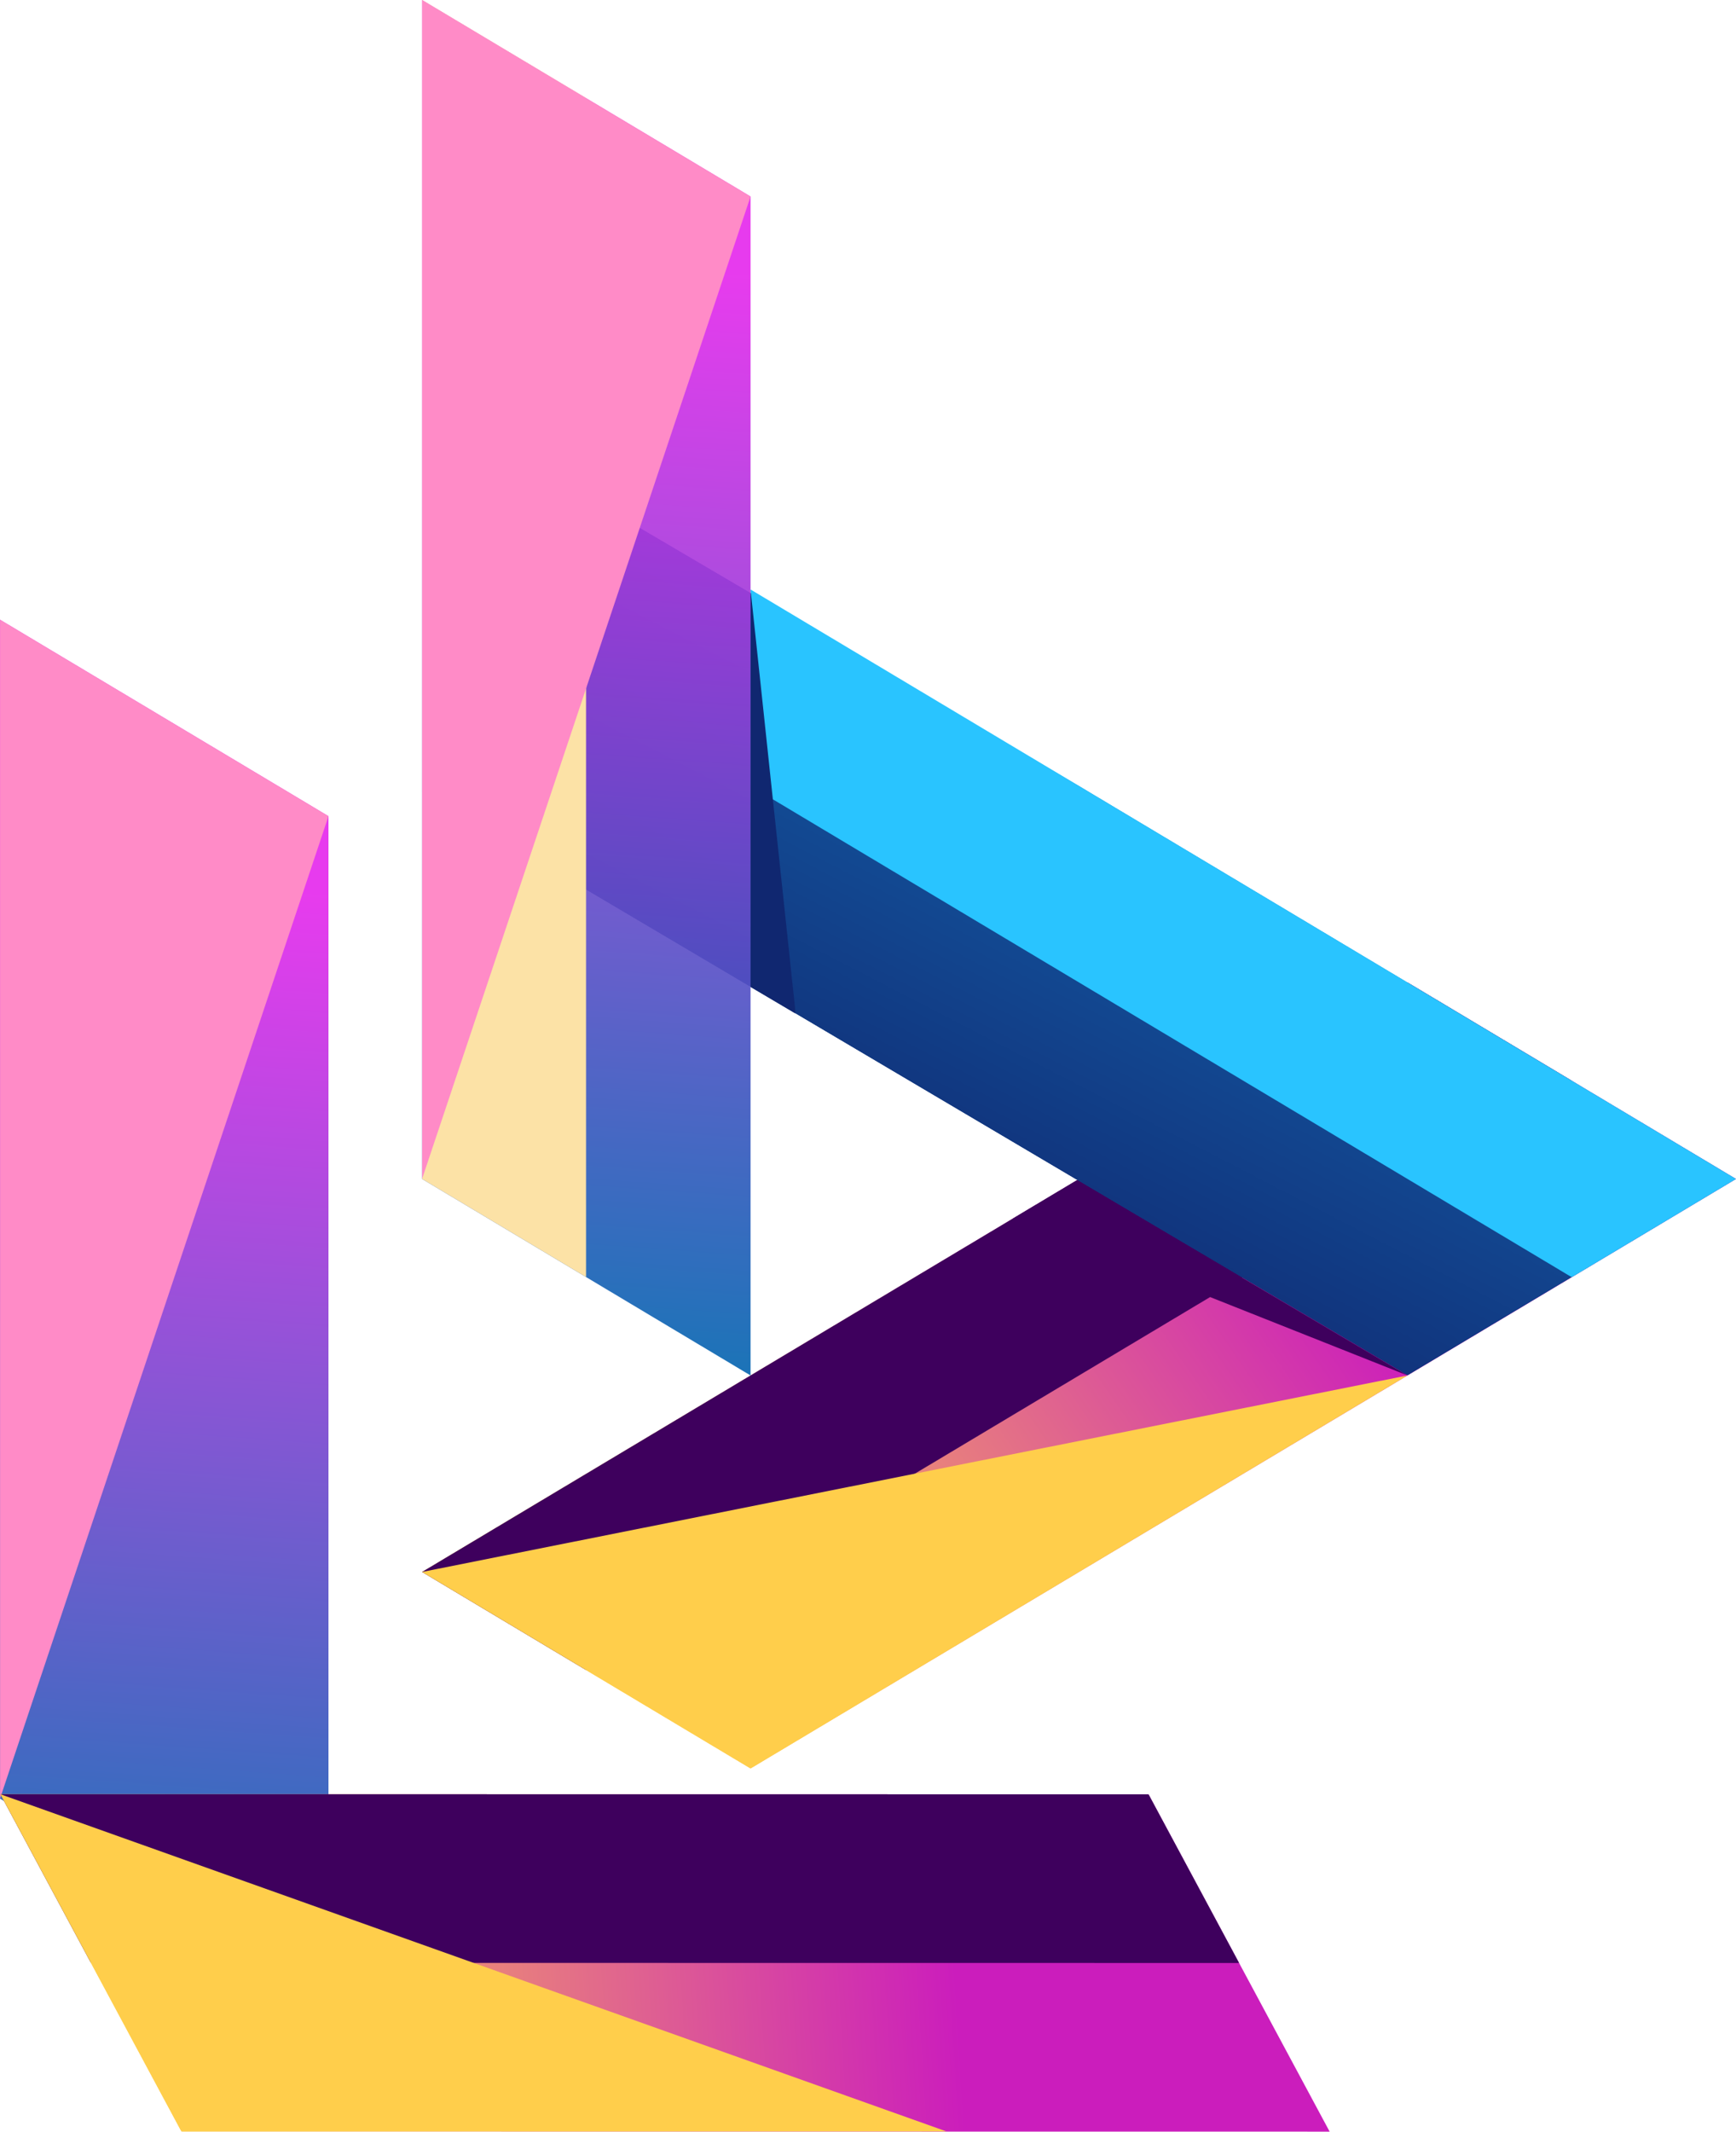 <?xml version="1.0" encoding="UTF-8"?>
<svg id="Layer_2" data-name="Layer 2" xmlns="http://www.w3.org/2000/svg" xmlns:xlink="http://www.w3.org/1999/xlink" viewBox="0 0 1941.37 2382.84">
  <defs>
    <style>
      .cls-1 {
        fill: url(#linear-gradient-2);
      }

      .cls-2 {
        mask: url(#mask-10);
      }

      .cls-3 {
        fill: #102770;
      }

      .cls-3, .cls-4, .cls-5, .cls-6, .cls-7, .cls-8 {
        fill-rule: evenodd;
      }

      .cls-4 {
        fill: #fce2a6;
      }

      .cls-9 {
        fill: url(#linear-gradient-15);
      }

      .cls-5 {
        fill: #ffce4b;
      }

      .cls-10 {
        fill: url(#linear-gradient-14);
      }

      .cls-11 {
        mask: url(#mask-2);
      }

      .cls-12 {
        clip-path: url(#clippath-2);
      }

      .cls-13 {
        mask: url(#mask-3);
      }

      .cls-14 {
        fill: url(#linear-gradient-11);
      }

      .cls-6 {
        fill: #3e005d;
      }

      .cls-15 {
        mask: url(#mask-9);
      }

      .cls-16 {
        clip-path: url(#clippath-1);
      }

      .cls-17 {
        clip-path: url(#clippath-4);
      }

      .cls-18 {
        fill: url(#linear-gradient-10);
      }

      .cls-19 {
        fill: url(#linear-gradient-12);
      }

      .cls-19, .cls-20 {
        opacity: .91;
      }

      .cls-21 {
        mask: url(#mask-5);
      }

      .cls-22 {
        fill: url(#linear-gradient-16);
      }

      .cls-23 {
        mask: url(#mask-8);
      }

      .cls-24 {
        mask: url(#mask-4);
      }

      .cls-25 {
        fill: url(#linear-gradient-5);
      }

      .cls-26 {
        clip-path: url(#clippath);
      }

      .cls-27 {
        clip-rule: evenodd;
        fill: none;
      }

      .cls-28 {
        mask: url(#mask-6);
      }

      .cls-29 {
        clip-path: url(#clippath-3);
      }

      .cls-30 {
        fill: url(#linear-gradient-7);
      }

      .cls-31 {
        fill: url(#linear-gradient-9);
      }

      .cls-32 {
        mask: url(#mask-1);
      }

      .cls-33 {
        mask: url(#mask);
      }

      .cls-34 {
        fill: url(#linear-gradient-3);
      }

      .cls-35 {
        fill: url(#linear-gradient);
      }

      .cls-36 {
        mask: url(#mask-7);
      }

      .cls-7 {
        fill: #ff8bc7;
      }

      .cls-20 {
        fill: url(#linear-gradient-6);
      }

      .cls-37 {
        fill: url(#linear-gradient-4);
      }

      .cls-38 {
        fill: url(#linear-gradient-8);
      }

      .cls-8 {
        fill: #29c4ff;
      }

      .cls-39 {
        fill: url(#linear-gradient-13);
      }
    </style>
    <clipPath id="clippath">
      <polygon class="cls-27" points="1574.03 1098.24 1206.69 1317.89 839.34 1537.54 472 1757.19 839.34 1976.84 1206.69 1757.19 1574.03 1537.54 1941.37 1317.89 1574.03 1098.24"/>
    </clipPath>
    <linearGradient id="linear-gradient" x1="719.57" y1="1872.17" x2="1473.83" y2="1354.03" gradientUnits="userSpaceOnUse">
      <stop offset="0" stop-color="#ffce4b"/>
      <stop offset="1" stop-color="#cb1dbc"/>
    </linearGradient>
    <linearGradient id="linear-gradient-2" x1="1712.13" y1="1520.59" x2="-101.15" y2="2804.44" gradientTransform="translate(572.42 -866.14)" gradientUnits="userSpaceOnUse">
      <stop offset="0" stop-color="#fff"/>
      <stop offset="1" stop-color="#000"/>
    </linearGradient>
    <mask id="mask" x="472" y="1098.24" width="1285.7" height="768.77" maskUnits="userSpaceOnUse">
      <rect class="cls-1" x="472" y="1098.24" width="1285.7" height="768.77"/>
    </mask>
    <clipPath id="clippath-1">
      <polygon class="cls-27" points="472.01 446.87 472.01 886.16 1574.03 1537.54 1941.37 1317.89 1206.69 878.59 472.01 446.87"/>
    </clipPath>
    <linearGradient id="linear-gradient-3" x1="493.49" y1="1811.13" x2="1352.83" y2="2373.56" gradientTransform="translate(572.42 -911.07)" gradientUnits="userSpaceOnUse">
      <stop offset="0" stop-color="#fff"/>
      <stop offset="1" stop-color="#b3b3b3"/>
    </linearGradient>
    <mask id="mask-1" x="472.01" y="446.87" width="1469.36" height="1090.67" maskUnits="userSpaceOnUse">
      <rect class="cls-34" x="472.01" y="446.87" width="1469.36" height="1090.67"/>
    </mask>
    <linearGradient id="linear-gradient-4" x1="992.45" y1="1406.42" x2="1736.67" y2="-32.45" gradientUnits="userSpaceOnUse">
      <stop offset="0" stop-color="#102770"/>
      <stop offset="1" stop-color="#19b4fd"/>
    </linearGradient>
    <linearGradient id="linear-gradient-5" x1="1013.1" y1="1653.49" x2="519.15" y2="2289.7" gradientTransform="translate(622.51 -926.04)" xlink:href="#linear-gradient-2"/>
    <mask id="mask-2" x="839.34" y="658.95" width="1102.03" height="768.77" maskUnits="userSpaceOnUse">
      <rect class="cls-25" x="839.34" y="658.95" width="1102.03" height="768.77"/>
    </mask>
    <clipPath id="clippath-2">
      <polygon class="cls-27" points="839.34 219.65 472 0 472 439.3 472 878.59 472 1317.89 839.34 1537.54 839.34 1098.24 839.34 658.95 839.34 219.65"/>
    </clipPath>
    <linearGradient id="linear-gradient-6" x1="598.88" y1="1544.8" x2="690.32" y2="295.35" gradientUnits="userSpaceOnUse">
      <stop offset="0" stop-color="#0067af"/>
      <stop offset="1" stop-color="#e528ec"/>
    </linearGradient>
    <linearGradient id="linear-gradient-7" x1="-40.82" y1="-172.63" x2=".24" y2="2135.92" gradientTransform="translate(572.42 -926.04)" xlink:href="#linear-gradient-2"/>
    <mask id="mask-3" x="472" y="0" width="183.67" height="1427.72" maskUnits="userSpaceOnUse">
      <rect class="cls-30" x="472" width="183.67" height="1427.72"/>
    </mask>
    <linearGradient id="linear-gradient-8" x1="315.36" y1="2372.13" x2="204.86" y2="1606.43" gradientTransform="translate(622.51 -966.22)" xlink:href="#linear-gradient-2"/>
    <mask id="mask-4" x="839.34" y="662.73" width="50.43" height="470.37" maskUnits="userSpaceOnUse">
      <rect class="cls-38" x="839.34" y="662.73" width="50.43" height="470.37"/>
    </mask>
    <linearGradient id="linear-gradient-9" x1="963.67" y1="2482.97" x2="340.81" y2="2155.34" gradientTransform="translate(662.48 -911.07)" xlink:href="#linear-gradient-2"/>
    <mask id="mask-5" x="1132.46" y="1319.16" width="441.57" height="218.38" maskUnits="userSpaceOnUse">
      <rect class="cls-31" x="1132.46" y="1319.16" width="441.57" height="218.38"/>
    </mask>
    <linearGradient id="linear-gradient-10" x1="-475.39" y1="875.23" x2="370.32" y2="1972.38" gradientTransform="translate(572.42 -941.02)" xlink:href="#linear-gradient-2"/>
    <mask id="mask-6" x="472" y="0" width="367.34" height="1317.89" maskUnits="userSpaceOnUse">
      <rect class="cls-18" x="472" y="0" width="367.34" height="1317.89"/>
    </mask>
    <linearGradient id="linear-gradient-11" x1="206.04" y1="3329.67" x2="536.68" y2="2354.47" gradientTransform="translate(572.42 -851.16)" xlink:href="#linear-gradient-2"/>
    <mask id="mask-7" x="472" y="1537.54" width="1102.03" height="439.3" maskUnits="userSpaceOnUse">
      <rect class="cls-14" x="472" y="1537.54" width="1102.03" height="439.3"/>
    </mask>
    <clipPath id="clippath-3">
      <polygon class="cls-27" points="367.34 912.35 0 692.7 0 1131.99 0 1571.29 0 2010.59 367.34 2230.24 367.34 1790.94 367.34 1351.64 367.34 912.35"/>
    </clipPath>
    <linearGradient id="linear-gradient-12" x1="126.88" y1="2237.5" x2="218.32" y2="988.04" xlink:href="#linear-gradient-6"/>
    <linearGradient id="linear-gradient-13" x1="-947.39" y1="1567.92" x2="-101.68" y2="2665.07" gradientTransform="translate(572.42 -941.02)" xlink:href="#linear-gradient-2"/>
    <mask id="mask-8" x="0" y="692.7" width="367.34" height="1317.89" maskUnits="userSpaceOnUse">
      <rect class="cls-39" y="692.7" width="367.34" height="1317.89"/>
    </mask>
    <clipPath id="clippath-4">
      <polygon class="cls-27" points="1284.43 2005.78 856.43 2005.73 428.43 2005.68 .42 2005.64 202.94 2382.7 630.94 2382.74 1058.95 2382.79 1486.95 2382.84 1284.43 2005.78"/>
    </clipPath>
    <linearGradient id="linear-gradient-14" x1="24.69" y1="1820.03" x2="778.96" y2="1301.89" gradientTransform="translate(2229.09 1682.43) rotate(90)" xlink:href="#linear-gradient"/>
    <linearGradient id="linear-gradient-15" x1="1017.25" y1="1468.46" x2="-796.02" y2="2752.3" gradientTransform="translate(2989.69 2252.41) rotate(90)" xlink:href="#linear-gradient-2"/>
    <mask id="mask-9" x="-55.95" y="1440.12" width="1498.01" height="1319.71" maskUnits="userSpaceOnUse">
      <rect class="cls-9" x="308.67" y="1457.12" width="768.77" height="1285.7" transform="translate(-1464.91 1616.87) rotate(-59.12)"/>
    </mask>
    <linearGradient id="linear-gradient-16" x1="-488.84" y1="3277.53" x2="-158.2" y2="2302.33" gradientTransform="translate(3029.53 2532.74) rotate(90)" xlink:href="#linear-gradient-2"/>
    <mask id="mask-10" x="-112.32" y="1817.13" width="1171.27" height="942.67" maskUnits="userSpaceOnUse">
      <rect class="cls-22" x="253.67" y="1737.45" width="439.3" height="1102.03" transform="translate(-1733.63 1520.03) rotate(-59.12)"/>
    </mask>
  </defs>
  <g id="Layer_1-2" data-name="Layer 1">
    <g>
      <g>
        <g class="cls-26">
          <rect class="cls-35" x="472" y="1098.24" width="1469.37" height="878.59"/>
        </g>
        <g class="cls-33">
          <polygon class="cls-6" points="655.67 1867.01 1757.7 1208.07 1574.03 1098.24 1206.69 1317.89 839.34 1537.54 472 1757.19 655.67 1867.01"/>
        </g>
        <g class="cls-16">
          <g class="cls-32">
            <rect class="cls-37" x="472.01" y="446.87" width="1469.36" height="1090.67"/>
          </g>
        </g>
        <g class="cls-11">
          <polygon class="cls-8" points="839.34 878.59 1757.7 1427.72 1941.37 1317.89 1206.69 878.59 839.34 658.95 839.34 878.59"/>
        </g>
        <g class="cls-12">
          <rect class="cls-20" x="472" width="367.34" height="1537.54"/>
        </g>
        <g class="cls-13">
          <polygon class="cls-4" points="655.67 1427.72 655.67 109.82 472 0 472 439.3 472 878.59 472 1317.89 655.67 1427.72"/>
        </g>
        <g class="cls-24">
          <polygon class="cls-3" points="864.29 893.51 839.77 662.98 839.34 662.73 839.34 878.59 839.34 1098.24 839.34 1103.29 889.78 1133.09 864.29 893.51"/>
        </g>
        <g class="cls-21">
          <path class="cls-6" d="m1353.25,1449.91h0m36.05-21.56l-19.54-11.55-165.19-97.64-72.1,43.11,220.78,87.63h0s220.78,87.64,220.78,87.64l-184.73-109.19Z"/>
        </g>
        <g class="cls-28">
          <polygon class="cls-7" points="655.67 768.77 715.49 589.94 839.34 219.65 655.67 109.82 472 0 472 439.3 472.01 446.87 472.01 783.33 472 783.31 472 1317.89 592.57 957.42 655.67 768.77"/>
        </g>
        <g class="cls-36">
          <polygon class="cls-5" points="655.67 1867.01 839.34 1976.84 1206.69 1757.19 1574.03 1537.54 1023.01 1647.36 472 1757.19 655.67 1867.01"/>
        </g>
      </g>
      <g>
        <g class="cls-29">
          <rect class="cls-19" y="692.7" width="367.34" height="1537.54"/>
        </g>
        <g class="cls-23">
          <polygon class="cls-7" points="183.67 1461.47 243.49 1282.64 367.34 912.35 183.67 802.52 0 692.7 0 1131.99 .01 1139.56 .01 1476.03 0 1476.01 0 2010.59 120.57 1650.12 183.67 1461.47"/>
        </g>
        <g>
          <g class="cls-17">
            <rect class="cls-10" x="304.39" y="1459.55" width="878.59" height="1469.37" transform="translate(-1521.17 1706.2) rotate(-59.12)"/>
          </g>
          <g class="cls-15">
            <polygon class="cls-6" points="101.68 2194.17 1385.69 2194.31 1284.43 2005.78 856.43 2005.73 428.43 2005.68 .42 2005.64 101.68 2194.17"/>
          </g>
          <g class="cls-2">
            <polygon class="cls-5" points="101.68 2194.17 202.94 2382.7 630.94 2382.74 1058.95 2382.79 529.69 2194.21 .42 2005.64 101.68 2194.17"/>
          </g>
        </g>
      </g>
    </g>
  </g>
</svg>